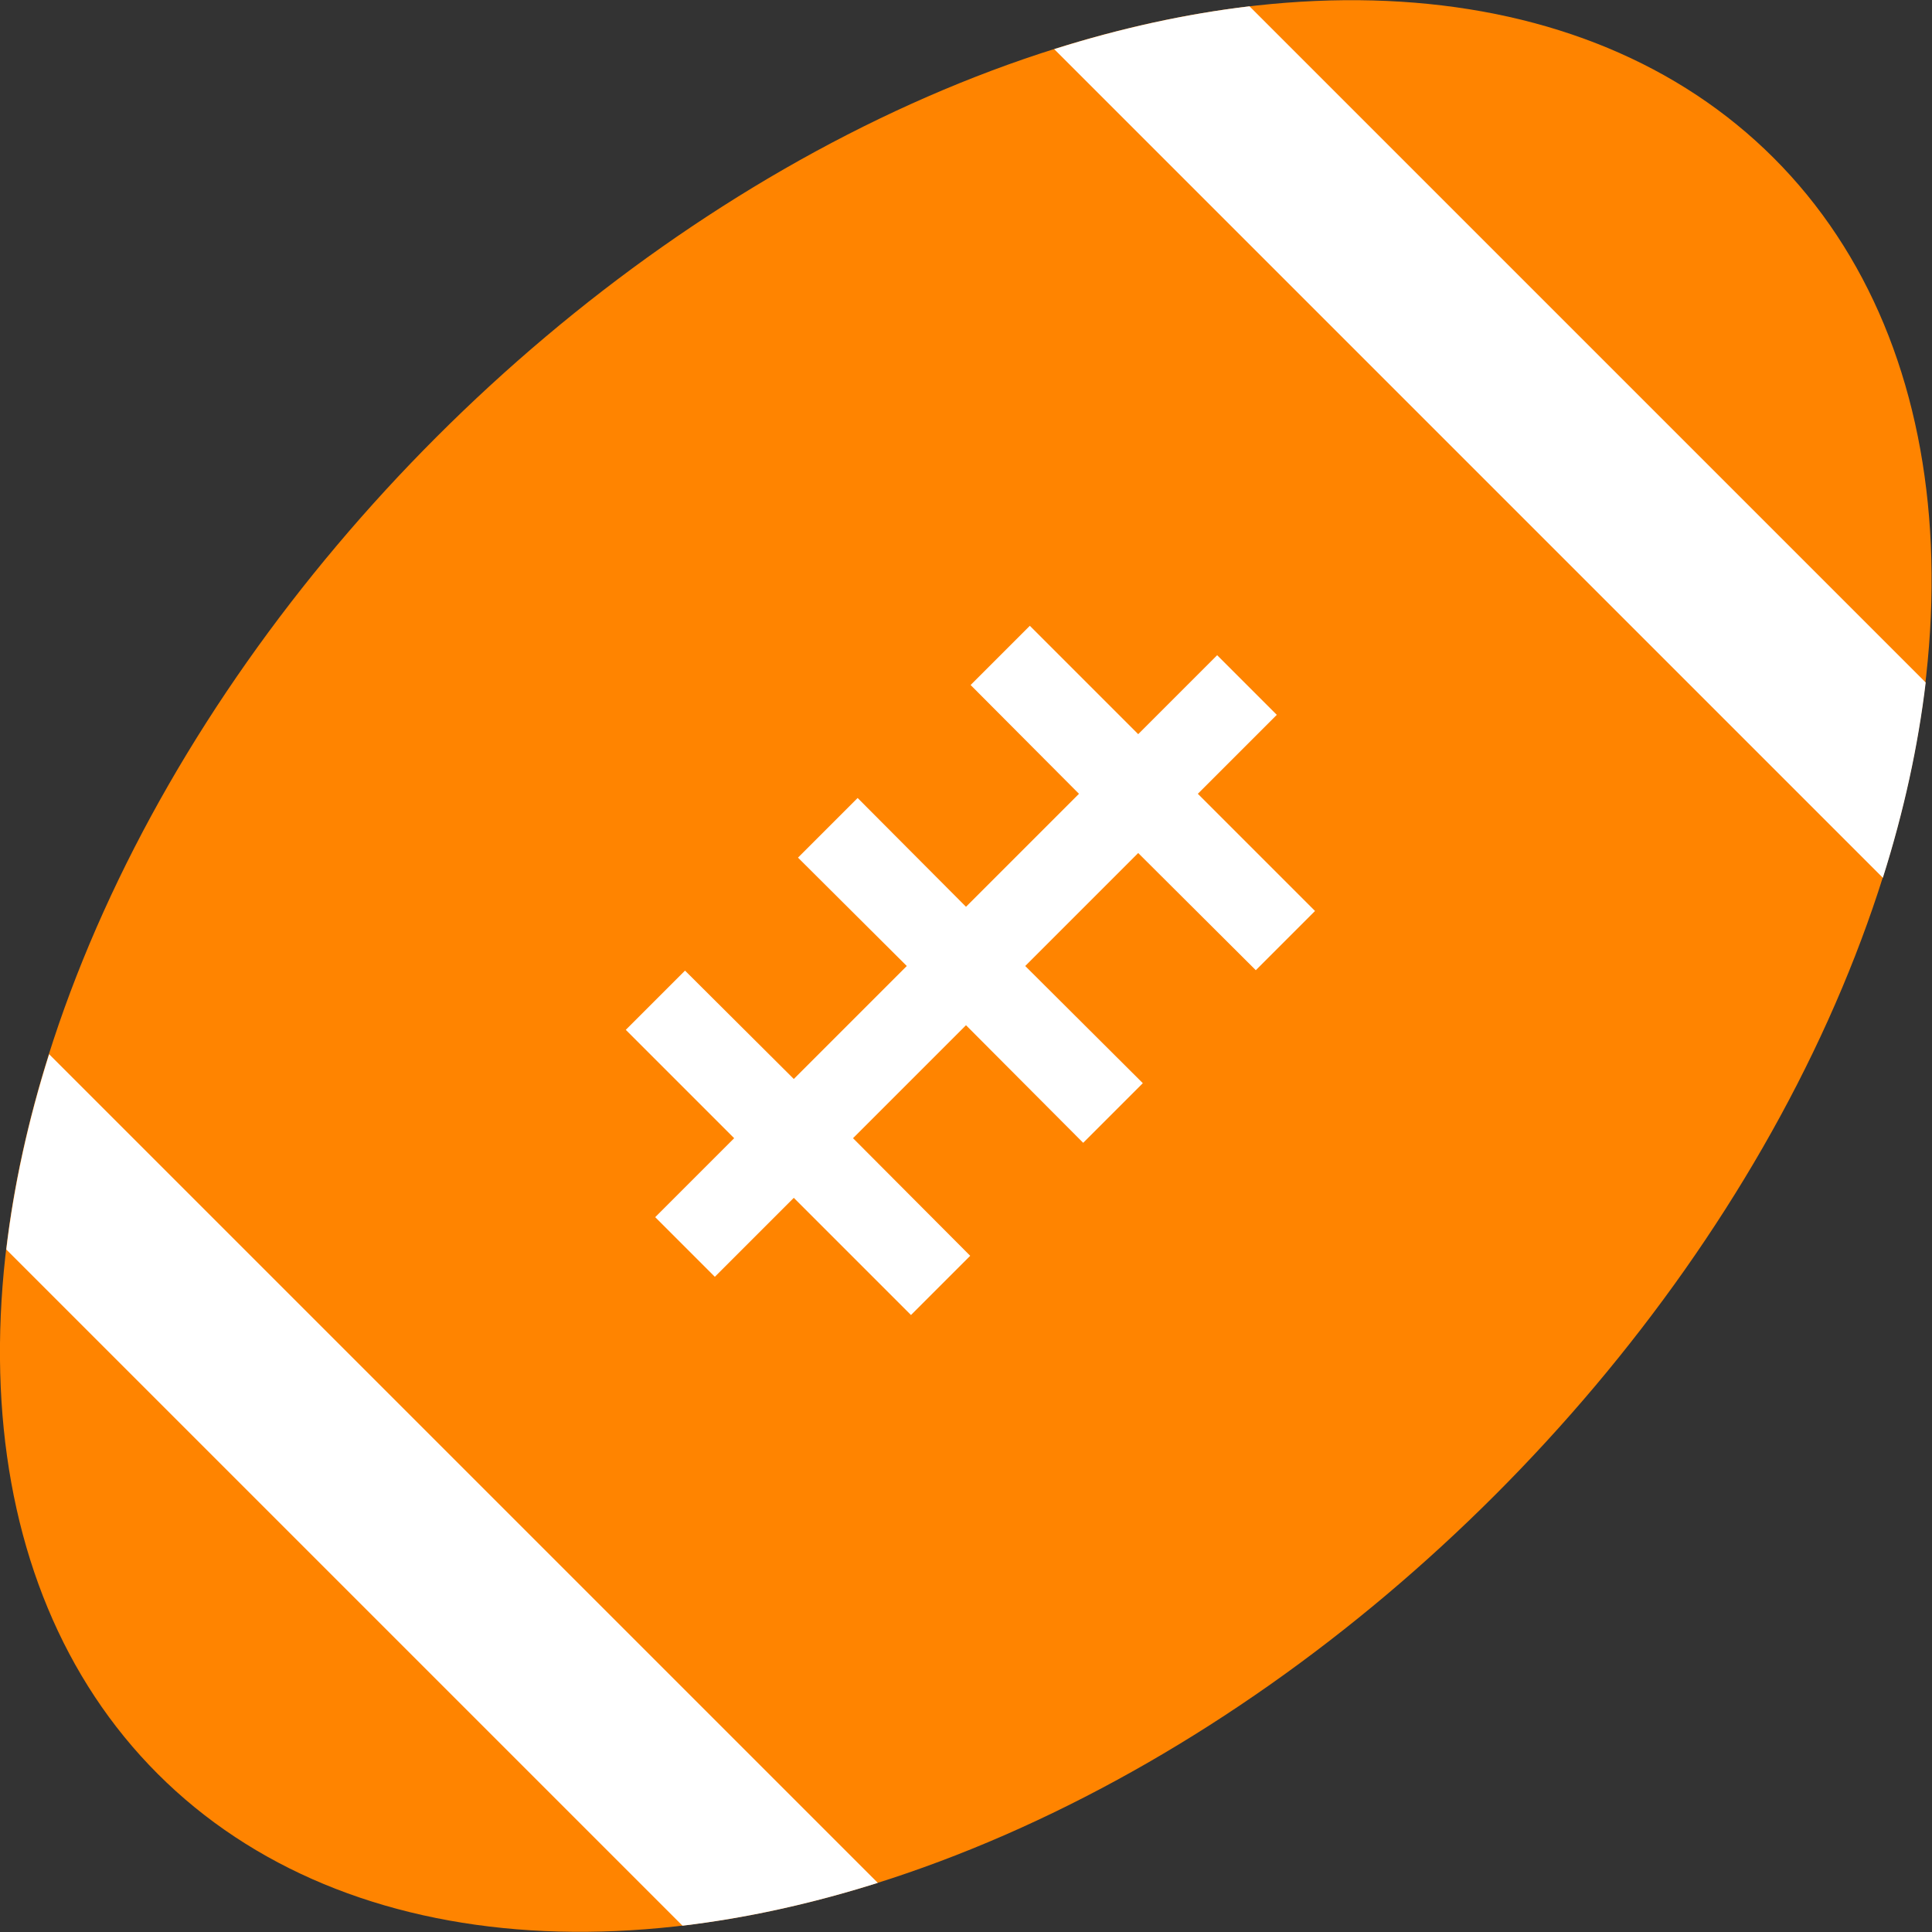 <?xml version="1.0" encoding="utf-8"?>
<!-- Generator: Adobe Illustrator 21.0.2, SVG Export Plug-In . SVG Version: 6.00 Build 0)  -->
<svg version="1.1" id="Layer_1" xmlns="http://www.w3.org/2000/svg" xmlns:xlink="http://www.w3.org/1999/xlink" x="0px" y="0px"
	 viewBox="0 0 460 460" style="enable-background:new 0 0 460 460;" xml:space="preserve">
<rect x="0" y="0" width="460" height="460" fill="#333333" stroke="none"/>
<style type="text/css">
	.st0{fill:#FF8400;}
	.st1{fill:#FFFFFF;}
</style>
<ellipse transform="matrix(0.707 -0.707 0.707 0.707 -95.272 230)" class="st0" cx="230" cy="230" rx="272.1" ry="178.2"/>
<polygon class="st1" points="299,231 313.1,216.9 285.2,189 304,170.2 289.8,156 271,174.8 245.2,149 231.1,163.1 256.9,189 
	230,215.9 204.2,190 190,204.2 215.9,230 189,256.9 163.1,231.1 149,245.2 174.8,271 156,289.8 170.2,304 189,285.2 216.9,313.1 
	231,299 203.1,271 230,244.1 257.9,272.1 272.1,257.9 244.1,230 271,203.1 "/>
<path class="st1" d="M251,11.7L448.3,209c5-15.8,8.4-31.4,10.2-46.5l-161-161C282.4,3.3,266.8,6.7,251,11.7z"/>
<path class="st1" d="M1.5,297.5l161,161c15.1-1.8,30.7-5.2,46.5-10.2L11.7,251C6.7,266.8,3.3,282.4,1.5,297.5z"/>
</svg>
